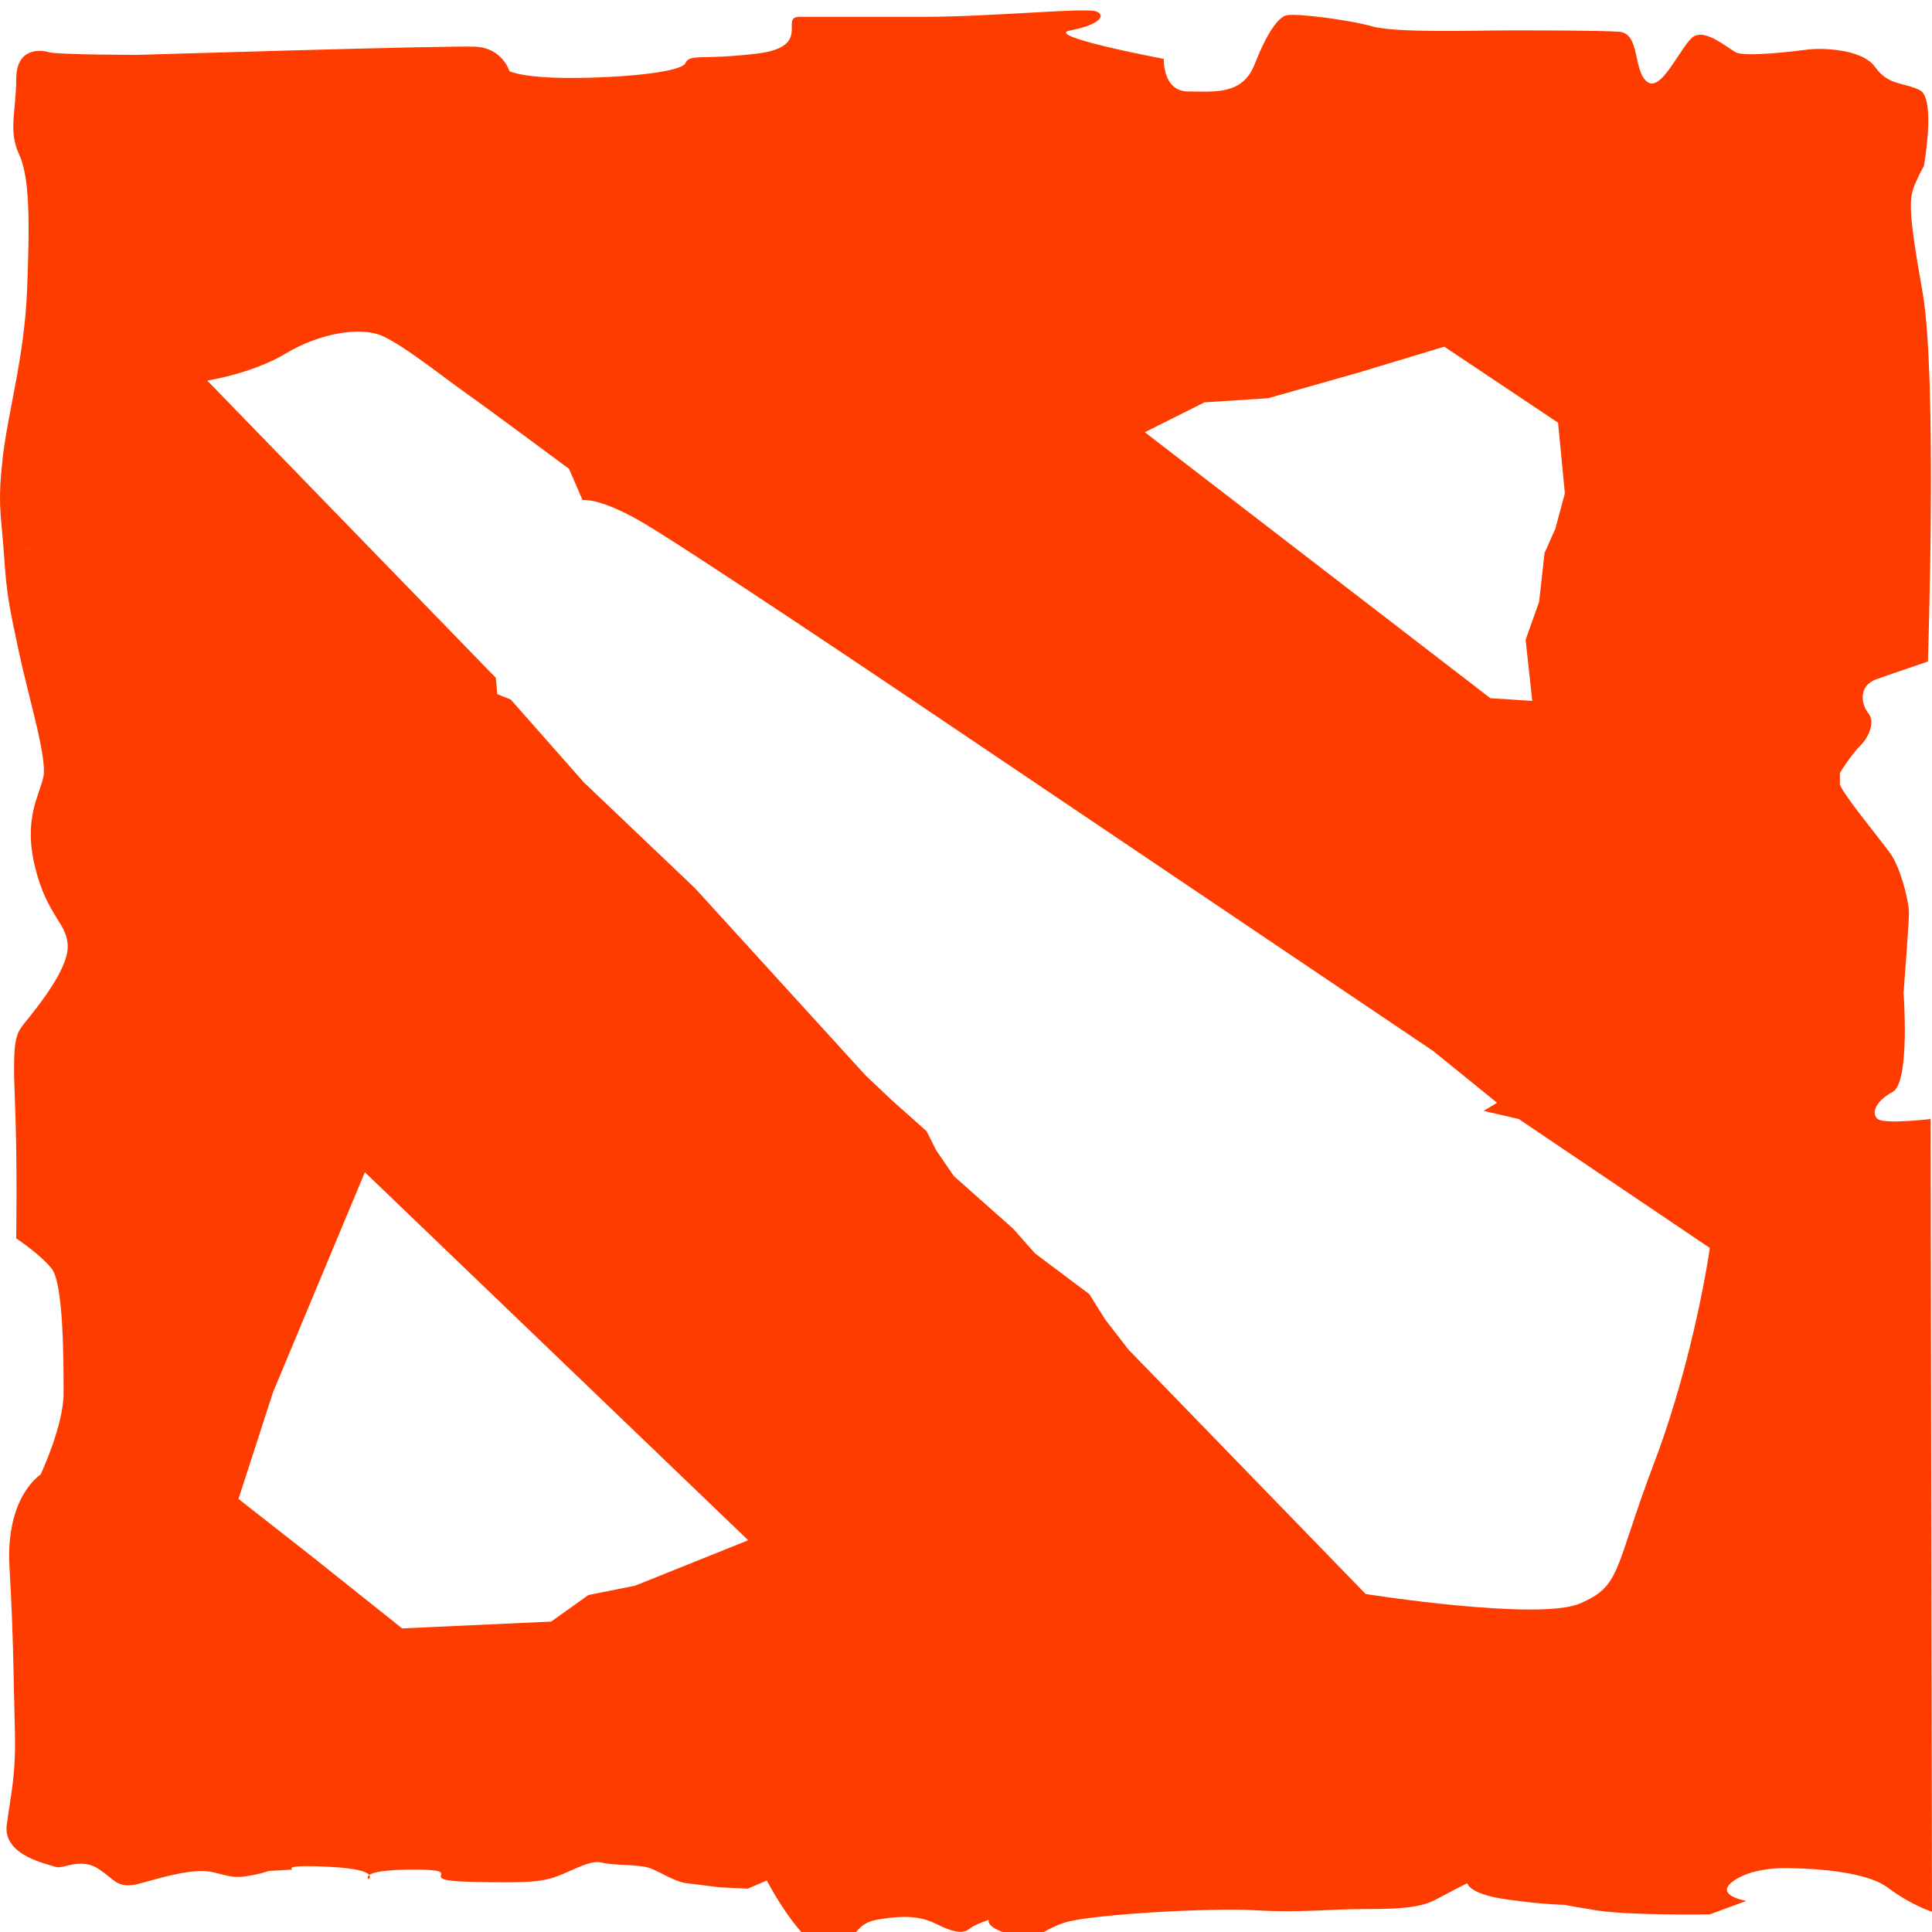 <?xml version="1.0" encoding="UTF-8"?>
<!DOCTYPE svg PUBLIC "-//W3C//DTD SVG 1.1//EN" "http://www.w3.org/Graphics/SVG/1.1/DTD/svg11.dtd">
<!-- Creator: CorelDRAW X6 -->
<svg xmlns="http://www.w3.org/2000/svg" xml:space="preserve" width="50px" height="50px" version="1.1" style="shape-rendering:geometricPrecision; text-rendering:geometricPrecision; image-rendering:optimizeQuality; fill-rule:evenodd; clip-rule:evenodd"
viewBox="0 0 500000 500000"
 xmlns:xlink="http://www.w3.org/1999/xlink">
 <defs>
  <style type="text/css">
   <![CDATA[
    .fil0 {fill:#FF3C00}
   ]]>
  </style>
 </defs>
 <g id="Слой_x0020_1">
  <path id="dota2" class="fil0" d="M94428 303374l99205 95242 -29279 11761 -12067 2409 -9641 6877 -38574 1763 -23414 -18666 -18936 -14837 8935 -27610 23771 -56940zm399554 -68137c-95120,-21634 -106254,-33724 -244549,-46420l-2256 -215 123784 83435 16486 13365 -3504 2089 9119 2115 49445 33370c0,0 -3875,27743 -14375,55514 -10525,27740 -8413,31924 -19293,36508 -10871,4572 -55409,-2469 -55409,-2469l-61351 -63227 -5973 -7699 -4201 -6698 -14026 -10514 -5613 -6344 -15429 -13700 -4561 -6659 -2460 -4921 -9096 -8101 -6667 -6307 -44178 -48484 -28760 -27383 -18924 -21441 -3501 -1414 -360 -4207 -10021 -10318c-37928,-9142 -74810,-18428 -117443,-23805l184 2514c700,10522 1406,13363 3852,24945 2466,11582 7373,27408 6316,32315 -1054,4918 -5261,10882 -2095,23533 3152,12637 8410,14397 8410,20387 0,5958 -7724,15429 -10522,18958 -2818,3515 -3849,3872 -3172,20364 709,16509 354,36182 354,36182 0,0 5970,3886 9139,7758 3124,3827 3124,23868 3124,32315 0,8408 -5947,21036 -5947,21036 0,0 -9111,5644 -8053,23916 1060,18269 1035,29497 1383,41783 354,12328 -1054,16866 -2089,24968 -1057,8056 10854,10171 12620,10871 689,272 1811,-48 3197,-366 2143,-502 4907,-986 7671,723 4561,2815 4915,5630 11208,3872 6318,-1772 11577,-3172 15783,-3172 4207,0 6670,2115 11231,1400 4552,-700 5958,-1400 5958,-1400l6301 -357c0,0 -3149,-1400 9819,-700 12986,700 9842,3172 9842,3172 0,0 -2820,-2472 11900,-2472 14735,0 -1400,2829 14735,3172 16138,357 18933,0 23839,-2115 4910,-2100 7379,-3515 10176,-2815 2818,714 9468,357 12263,1414 2806,1043 6310,3515 9468,3872 3166,357 8422,1057 8422,1057l7356 343 4907 -2100c0,0 9119,17558 16135,18272 7033,700 4561,-6701 12266,-8101 7724,-1414 11937,-700 15429,1057 3526,1757 6670,2815 8413,1400 1760,-1403 5264,-2458 5264,-2458 0,-3 -1392,1757 5615,3872 7019,2112 7342,-1057 14017,-3172 6670,-2115 37885,-3872 49439,-3172 11582,700 18590,-312 28055,-312 9468,0 14720,-388 18573,-2503 3875,-2083 8084,-4184 8084,-4184 6,0 351,2815 10168,4184 9822,1400 15080,1400 15080,1400 0,0 -717,0 8039,1414 8782,1412 29480,1057 29480,1057l9465 -3484c0,0 -8770,-1446 -3178,-5272 5613,-3872 15080,-3172 15080,-3172 0,0 17901,0 24571,4929 6647,4929 11557,6299 11557,6299l-349 -205130c0,0 -11937,1403 -13680,3 -1749,-1414 -692,-4564 3852,-7021 4561,-2472 2820,-25651 2820,-25651 3,0 1395,-17926 1395,-20716 0,-278 -23,-607 -60,-984zm-493115 -93932c42633,5377 79515,14664 117443,23805l-64673 -66615c0,0 11580,-1769 20344,-7021 8759,-5264 19290,-7021 24902,-4558 5604,2443 16115,10894 22076,15095 5964,4207 26300,19330 26300,19330l3506 8079c0,0 3849,-700 14026,4921 10174,5604 70141,46009 70141,46009l12243 8252 2256 215c138295,12696 149429,24786 244549,46420 -357,-3504 -2310,-11001 -4853,-14496 -2795,-3849 -12966,-16158 -12966,-17892 0,-1772 0,-2826 0,-2826 0,-3 2795,-4575 5267,-7021 2435,-2472 3852,-6344 2086,-8425 -1740,-2115 -2795,-7033 2112,-8790 4907,-1757 13317,-4586 13317,-4586 0,0 2472,-73738 -1380,-95534 -3875,-21765 -3523,-24594 -1786,-28443 1786,-3872 2115,-4229 2115,-4229 0,0 3163,-17558 -1035,-19658 -4209,-2106 -8084,-1083 -11577,-5990 -3506,-4904 -14377,-4904 -17195,-4550 -2795,346 -16475,2117 -18933,703 -2449,-1414 -7359,-5621 -10522,-4232 -3155,1414 -8413,14780 -12266,11965 -3849,-2829 -1760,-12640 -7353,-13022 -5615,-343 -19284,-343 -28400,-343 -9130,0 -29120,700 -35419,-1032 -6324,-1786 -20339,-3529 -22436,-2829 -2112,714 -4910,4586 -8076,12665 -3141,8050 -10522,6996 -17192,6996 -6650,0 -6299,-8422 -6299,-8422 0,-3 -31567,-5978 -24188,-7379 7364,-1389 9465,-3861 6670,-4918 -2818,-1046 -26660,1414 -45247,1414 -18576,0 -26300,0 -31567,0 -5241,0 3526,7722 -10845,9490 -14377,1760 -17555,-23 -18590,2435 -1054,2497 -17167,3886 -29801,3886 -12631,-3 -15792,-1772 -15792,-1772 3,0 -1760,-5961 -8759,-6318 -7016,-346 -87310,2115 -87310,2115 0,0 -20690,0 -23134,-700 -2463,-703 -8433,-1057 -8433,7019 0,8079 -2089,13365 709,19330 2812,5961 2812,17547 2109,35141 -700,17535 -4907,31229 -6318,43538 -1290,11265 -510,14273 173,22779zm295414 -29444l89428 68831 10843 700 -1729 -15800 3492 -9836 1414 -12640 2798 -6307 2460 -9147 -1766 -18272 -29441 -19673 -22116 6687 -23477 6656 -16475 1066 -15432 7736z"/>
 </g>
</svg>
